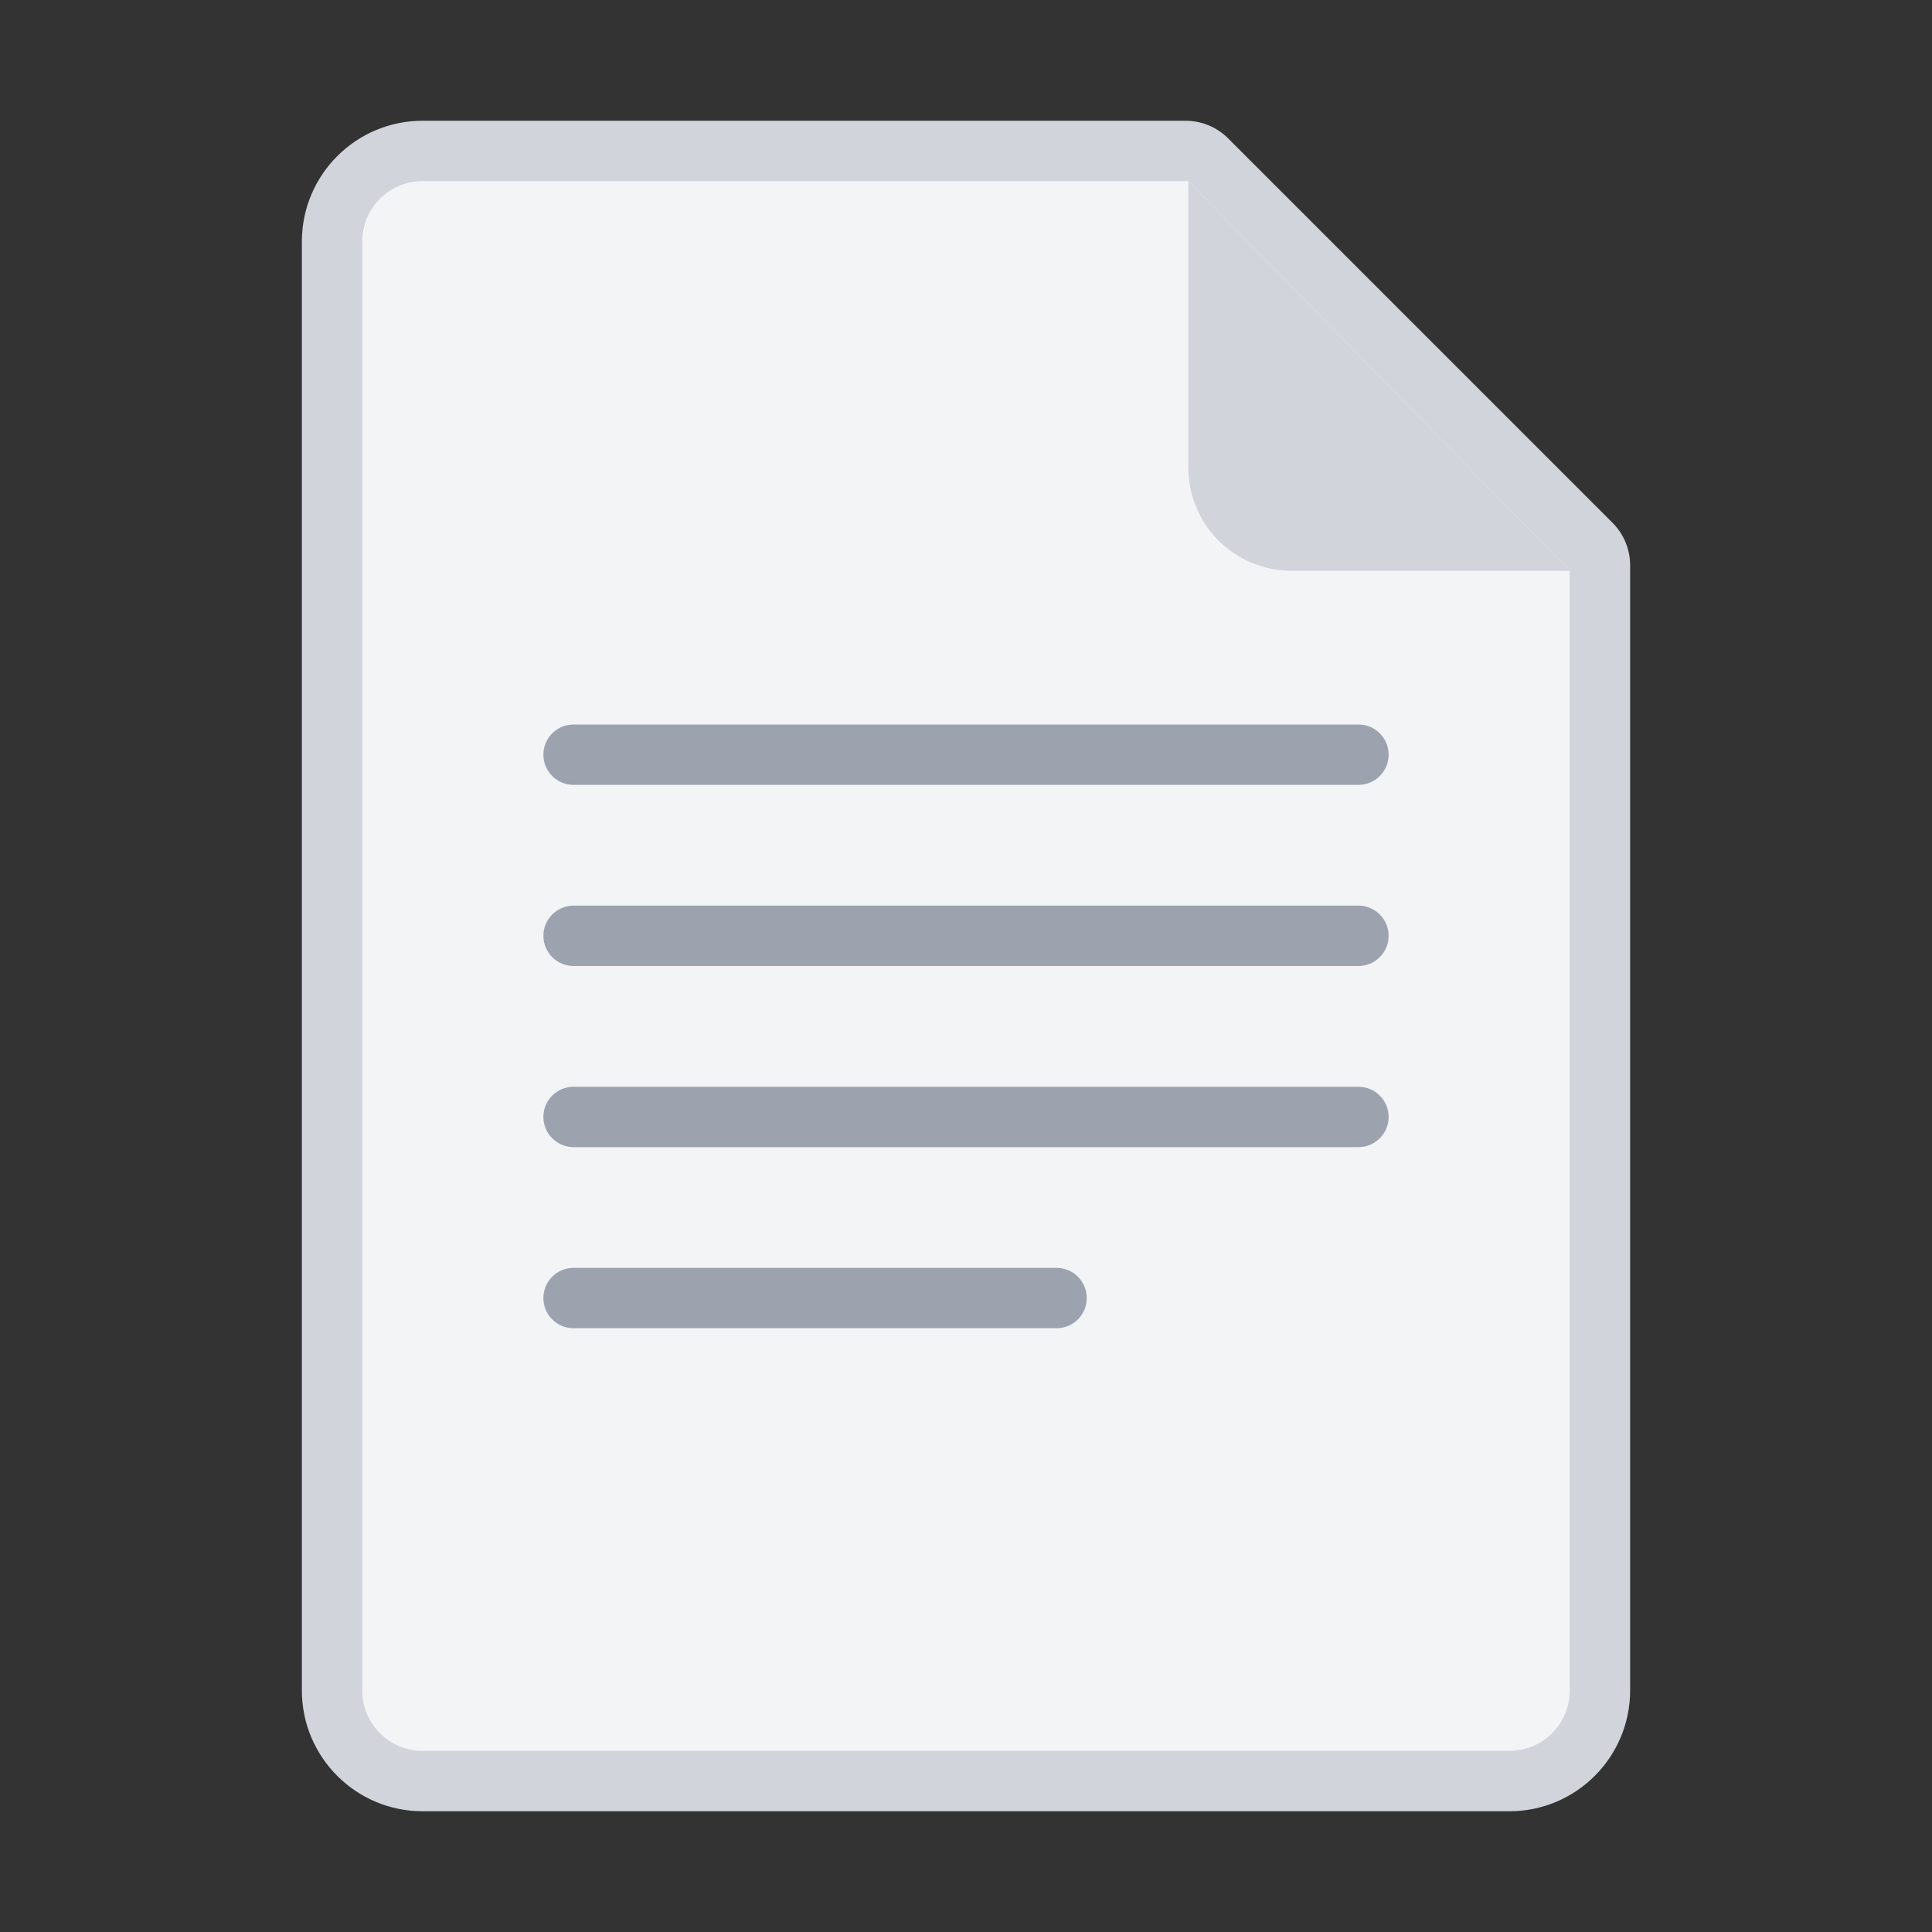<svg width="24" height="24" viewBox="0 0 24 24" fill="none" xmlns="http://www.w3.org/2000/svg">
<rect x="0" y="0" width="24" height="24" fill="#333333" stroke="none"/>
<g id="Page facing up">
<path id="Shape" d="M15.257 1.72C15.117 1.579 14.926 1.5 14.727 1.5H5.25C4.422 1.5 3.75 2.172 3.75 3V21C3.75 21.828 4.422 22.5 5.25 22.5H18.75C19.578 22.5 20.25 21.828 20.25 21V7.023C20.25 6.824 20.171 6.633 20.03 6.493L15.257 1.72Z" fill="#D1D5DB"/>
<path id="Shape_2" d="M14.762 2.25L5.25 2.25C4.836 2.25 4.5 2.586 4.5 3V21C4.5 21.414 4.836 21.75 5.25 21.75L18.75 21.75C19.164 21.75 19.5 21.414 19.5 21V7.09L14.762 2.25Z" fill="#F3F4F6"/>
<path id="Shape_3" d="M7.125 9H16.875C17.082 9 17.25 9.168 17.25 9.375C17.25 9.582 17.082 9.75 16.875 9.75H7.125C6.918 9.75 6.75 9.582 6.75 9.375C6.75 9.168 6.918 9 7.125 9ZM7.125 11.25C6.918 11.25 6.75 11.418 6.75 11.625C6.75 11.832 6.918 12 7.125 12H16.875C17.082 12 17.25 11.832 17.25 11.625C17.25 11.418 17.082 11.25 16.875 11.25H7.125ZM6.75 13.875C6.75 13.668 6.918 13.5 7.125 13.5H16.875C17.082 13.5 17.25 13.668 17.25 13.875C17.25 14.082 17.082 14.25 16.875 14.25H7.125C6.918 14.25 6.75 14.082 6.75 13.875ZM7.125 15.75C6.918 15.75 6.75 15.918 6.75 16.125C6.75 16.332 6.918 16.5 7.125 16.5H13.125C13.332 16.5 13.5 16.332 13.5 16.125C13.5 15.918 13.332 15.75 13.125 15.75H7.125Z" fill="#9CA3AF"/>
<path id="Shape_4" d="M19.5 7.09H16.042C15.335 7.09 14.762 6.517 14.762 5.81V2.25L19.5 7.09Z" fill="#D1D5DB"/>
</g>
</svg>
